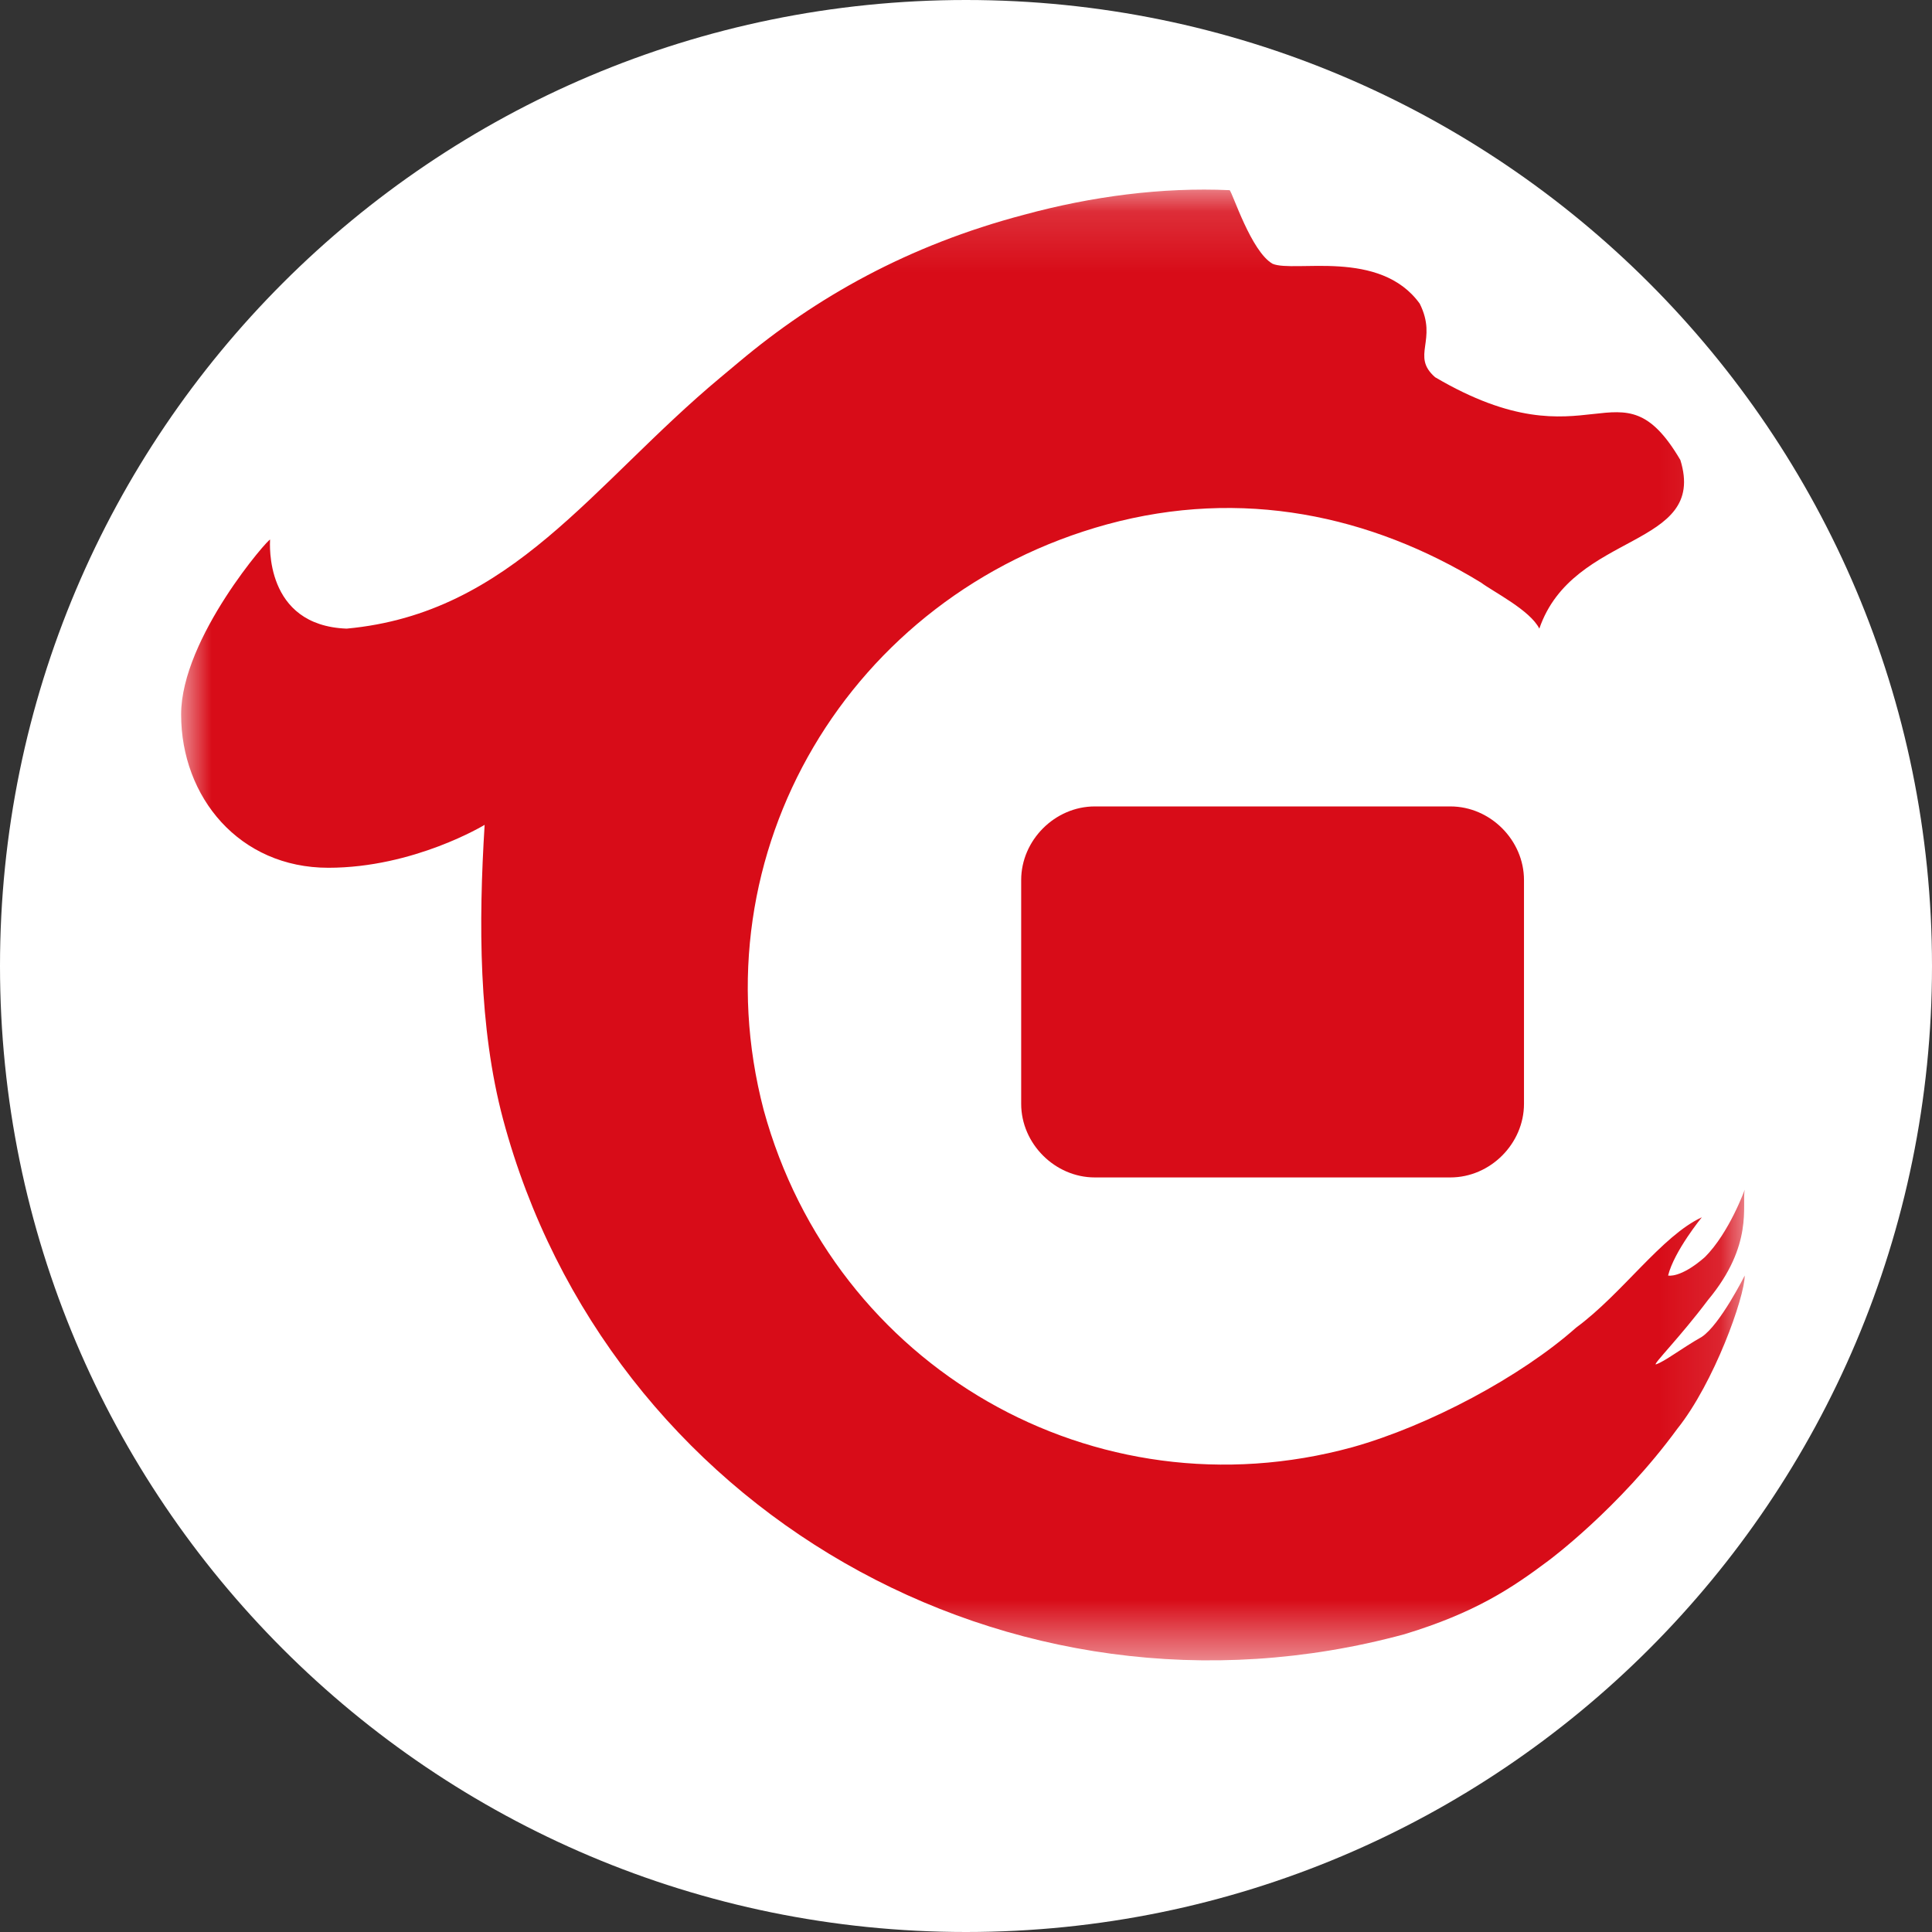 <svg width="32" height="32" viewBox="0 0 32 32" fill="none" xmlns="http://www.w3.org/2000/svg">
<rect x="0" y="0" width="32" height="32" fill="#333333" stroke="none"/>
<path d="M16 32C24.837 32 32 24.837 32 16C32 7.163 24.837 0 16 0C7.163 0 0 7.163 0 16C0 24.837 7.163 32 16 32Z" fill="white"/>
<mask id="mask0_142_1967" style="mask-type:alpha" maskUnits="userSpaceOnUse" x="3" y="3" width="26" height="25">
<path d="M3 3.141H28.898V27.501H3V3.141Z" fill="white"/>
</mask>
<g mask="url(#mask0_142_1967)">
<path d="M12.242 5.994C13.512 4.928 15.035 4.064 16.965 3.556C18.082 3.252 19.25 3.099 20.367 3.15C20.418 3.201 20.723 4.166 21.078 4.369C21.434 4.521 22.855 4.115 23.515 5.029C23.82 5.639 23.363 5.892 23.77 6.248C26.359 7.771 26.816 5.892 27.832 7.619C28.289 9.092 26.055 8.787 25.496 10.412C25.344 10.107 24.734 9.802 24.531 9.65C22.703 8.533 20.57 8.076 18.336 8.685C14.07 9.853 11.531 14.119 12.649 18.385C13.816 22.65 18.133 25.138 22.398 23.971C23.668 23.615 25.191 22.802 26.105 21.99C26.867 21.431 27.527 20.466 28.188 20.162C28.188 20.162 27.73 20.721 27.629 21.127C27.629 21.127 27.832 21.177 28.238 20.822C28.644 20.416 28.898 19.705 28.898 19.705C28.848 19.959 29.051 20.619 28.289 21.533C27.832 22.142 27.375 22.599 27.426 22.599C27.578 22.549 27.832 22.345 28.188 22.142C28.492 21.939 28.898 21.127 28.898 21.127C28.898 21.482 28.391 22.904 27.781 23.666C26.816 24.986 25.648 25.849 25.648 25.849C25.039 26.306 24.43 26.713 23.262 27.068C16.711 28.845 10.059 24.986 8.332 18.537C7.926 17.013 7.926 15.287 8.027 13.662C8.027 13.662 6.859 14.373 5.438 14.373C3.965 14.373 3 13.205 3 11.834C3 10.564 4.473 8.888 4.473 8.939C4.473 8.99 4.371 10.361 5.742 10.412C8.484 10.158 9.805 8.025 11.938 6.248L12.242 5.994Z" fill="#D80C18"/>
</g>
<path d="M18.133 13.357H24.023C24.684 13.357 25.242 13.916 25.242 14.576V18.283C25.242 18.943 24.684 19.502 24.023 19.502H18.133C17.473 19.502 16.914 18.943 16.914 18.283V14.576C16.914 13.916 17.473 13.357 18.133 13.357Z" fill="#D80C18"/>
</svg>
